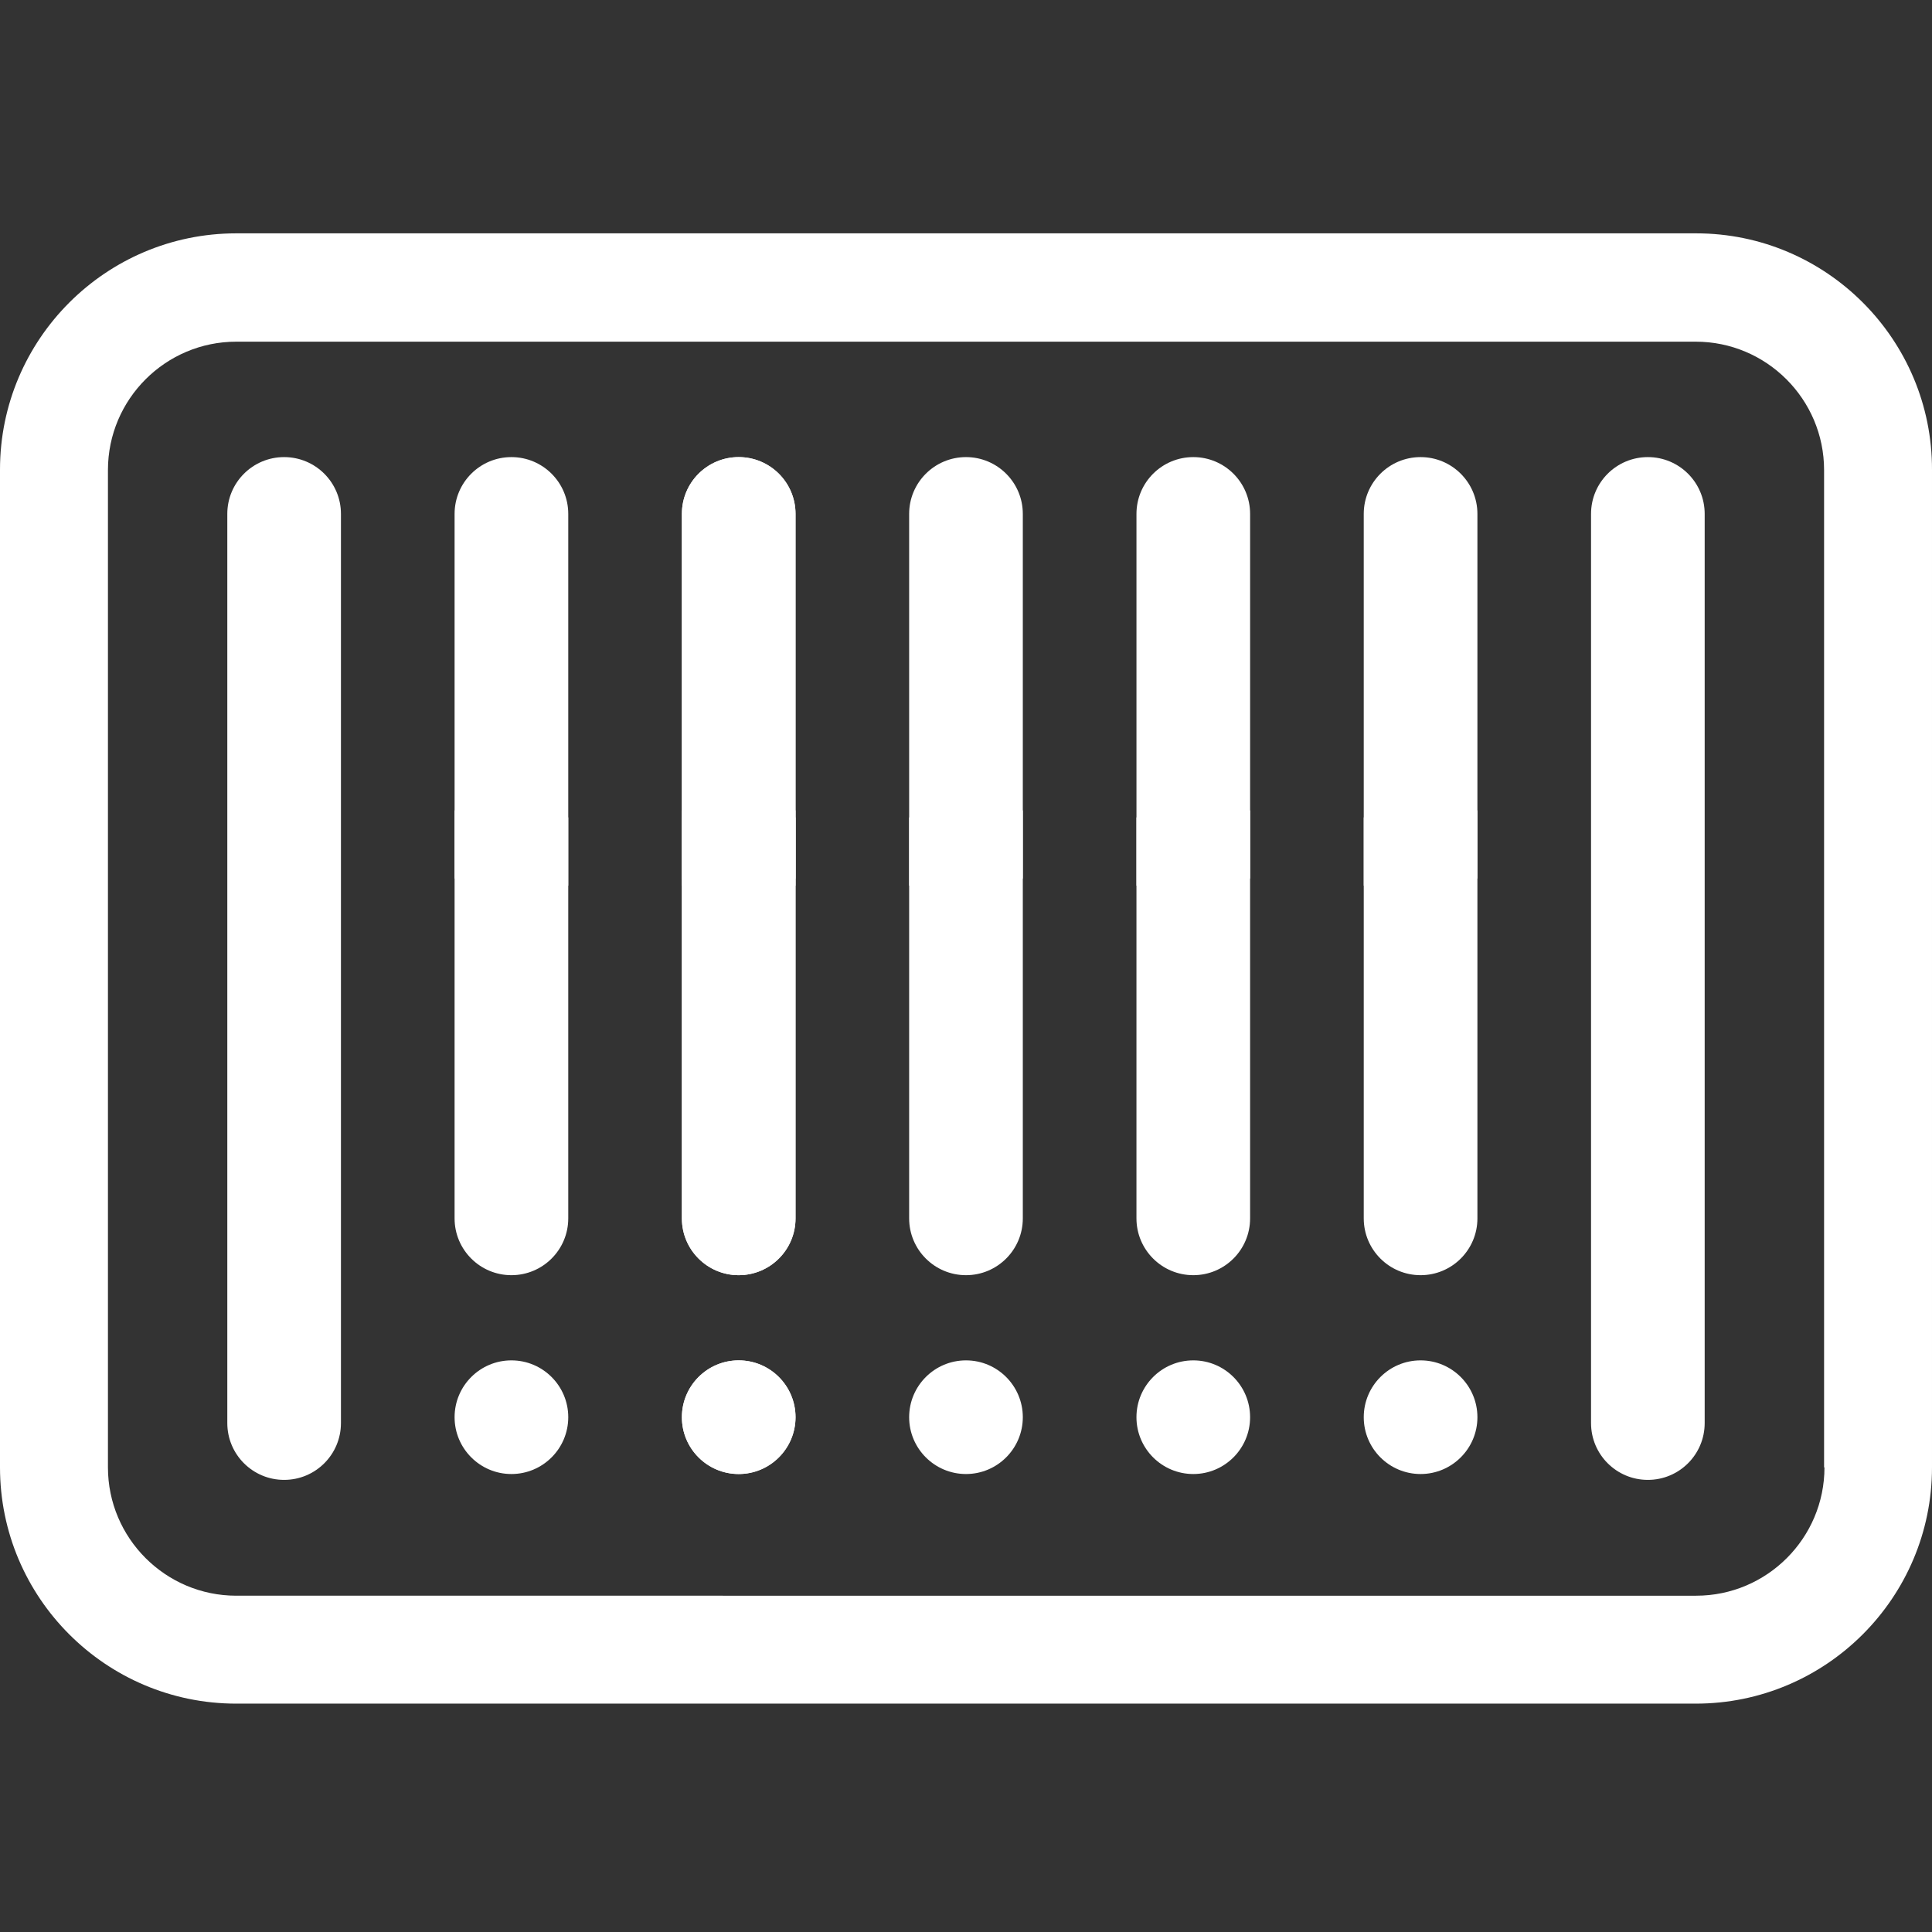 <?xml version="1.0" encoding="utf-8"?>
<!-- Generator: Adobe Illustrator 16.0.0, SVG Export Plug-In . SVG Version: 6.00 Build 0)  -->
<!DOCTYPE svg PUBLIC "-//W3C//DTD SVG 1.1//EN" "http://www.w3.org/Graphics/SVG/1.1/DTD/svg11.dtd">
<svg version="1.1" id="Layer_1" xmlns="http://www.w3.org/2000/svg" xmlns:xlink="http://www.w3.org/1999/xlink" x="0px" y="0px"
	 width="150px" height="150px" viewBox="0 0 150 150" enable-background="new 0 0 150 150" xml:space="preserve">
<rect x="0" y="0" width="150" height="150" fill="#333333" stroke="none"/>
<g>
	<path fill="#FFFFFF" d="M88.234,63.465v31.13c0,2.436,1.976,4.41,4.414,4.41c2.436,0,4.409-1.974,4.409-4.41V62.92
		C94.117,63.104,91.175,63.297,88.234,63.465z"/>
	<path fill="#FFFFFF" d="M97.058,68.209V39.899c0-2.437-1.974-4.41-4.409-4.41c-2.438,0-4.414,1.973-4.414,4.41v28.862
		C91.175,68.588,94.115,68.389,97.058,68.209z"/>
	<path fill="#FFFFFF" d="M131.688,18.117H18.343C8.227,18.117,0,26.342,0,36.459v77.469c0,10.117,8.227,18.342,18.343,18.342
		h113.314c10.119,0,18.343-8.225,18.343-18.342V36.49C150.03,26.373,141.807,18.117,131.688,18.117z M141.651,113.928
		c0,5.493-4.47,9.962-9.964,9.962H18.343c-5.492,0-9.962-4.469-9.962-9.962V36.49c0-5.493,4.47-9.962,9.962-9.962h113.314
		c5.492,0,9.964,4.469,9.964,9.962v77.438H141.651z"/>
	<path fill="#FFFFFF" d="M110.294,105.619c-2.436,0-4.413,1.976-4.413,4.413c0,2.434,1.978,4.411,4.413,4.411
		c2.434,0,4.412-1.977,4.412-4.411C114.706,107.595,112.728,105.619,110.294,105.619z"/>
	<path fill="#FFFFFF" d="M105.881,63.465v31.13c0,2.436,1.978,4.41,4.413,4.41c2.437,0,4.412-1.974,4.412-4.41V62.92
		C111.766,63.104,108.823,63.297,105.881,63.465z"/>
	<path fill="#FFFFFF" d="M114.706,68.209V39.899c0-2.437-1.976-4.41-4.412-4.41c-2.436,0-4.413,1.973-4.413,4.41v28.862
		C108.823,68.588,111.763,68.389,114.706,68.209z"/>
	<path fill="#FFFFFF" d="M127.94,35.489c-2.438,0-4.412,1.973-4.412,4.41v70.589c0,2.437,1.974,4.41,4.412,4.41
		c2.436,0,4.411-1.973,4.411-4.41V39.899C132.352,37.462,130.376,35.489,127.94,35.489z"/>
	<path fill="#FFFFFF" d="M92.648,105.619c-2.438,0-4.414,1.976-4.414,4.413c0,2.434,1.976,4.411,4.414,4.411
		c2.434,0,4.409-1.977,4.409-4.411C97.058,107.595,95.082,105.619,92.648,105.619z"/>
	<path fill="#FFFFFF" d="M61.766,63.465v31.13c0,2.436-1.976,4.41-4.414,4.41c-2.436,0-4.409-1.974-4.409-4.41V62.92
		C55.883,63.104,58.825,63.297,61.766,63.465z"/>
	<path fill="#FFFFFF" d="M52.942,68.209V39.899c0-2.437,1.974-4.41,4.409-4.41c2.438,0,4.414,1.973,4.414,4.41v28.862
		C58.825,68.588,55.885,68.389,52.942,68.209z"/>
	<path fill="#FFFFFF" d="M35.294,110.032c0,2.434,1.979,4.411,4.412,4.411c2.436,0,4.413-1.977,4.413-4.411
		c0-2.437-1.978-4.413-4.413-4.413C37.272,105.619,35.294,107.595,35.294,110.032z"/>
	<path fill="#FFFFFF" d="M44.119,63.465v31.13c0,2.436-1.978,4.41-4.413,4.41c-2.437,0-4.412-1.974-4.412-4.41V62.92
		C38.234,63.104,41.177,63.297,44.119,63.465z"/>
	<path fill="#FFFFFF" d="M35.294,68.209V39.899c0-2.437,1.976-4.41,4.412-4.41c2.436,0,4.413,1.973,4.413,4.41v28.862
		C41.177,68.588,38.236,68.389,35.294,68.209z"/>
	<path fill="#FFFFFF" d="M17.648,39.899v70.589c0,2.437,1.976,4.41,4.411,4.41c2.438,0,4.412-1.973,4.412-4.41V39.899
		c0-2.437-1.974-4.41-4.412-4.41C19.624,35.489,17.648,37.462,17.648,39.899z"/>
	<path fill="#FFFFFF" d="M52.942,110.032c0,2.434,1.976,4.411,4.409,4.411c2.438,0,4.414-1.977,4.414-4.411
		c0-2.437-1.976-4.413-4.414-4.413C54.918,105.619,52.942,107.595,52.942,110.032z"/>
	<path fill="#FFFFFF" d="M52.94,63.465v31.13c0,2.436,1.976,4.41,4.411,4.41c2.438,0,4.412-1.974,4.412-4.41V62.92
		C58.823,63.104,55.881,63.297,52.94,63.465z"/>
	<path fill="#FFFFFF" d="M61.764,68.209V39.899c0-2.437-1.974-4.41-4.412-4.41c-2.436,0-4.411,1.973-4.411,4.41v28.862
		C55.881,68.588,58.82,68.389,61.764,68.209z"/>
	<path fill="#FFFFFF" d="M75,105.619c-2.436,0-4.414,1.976-4.414,4.413c0,2.434,1.979,4.411,4.414,4.411
		c2.434,0,4.411-1.977,4.411-4.411C79.411,107.595,77.434,105.619,75,105.619z"/>
	<path fill="#FFFFFF" d="M70.586,63.465v31.13c0,2.436,1.979,4.41,4.414,4.41s4.411-1.974,4.411-4.41V62.92
		C76.469,63.104,73.526,63.297,70.586,63.465z"/>
	<path fill="#FFFFFF" d="M79.411,68.209V39.899c0-2.437-1.976-4.41-4.411-4.41s-4.414,1.973-4.414,4.41v28.862
		C73.526,68.588,76.467,68.389,79.411,68.209z"/>
	<path fill="#FFFFFF" d="M57.352,105.619c-2.436,0-4.411,1.976-4.411,4.413c0,2.434,1.976,4.411,4.411,4.411
		c2.437,0,4.412-1.977,4.412-4.411C61.764,107.595,59.788,105.619,57.352,105.619z"/>
</g>
</svg>
